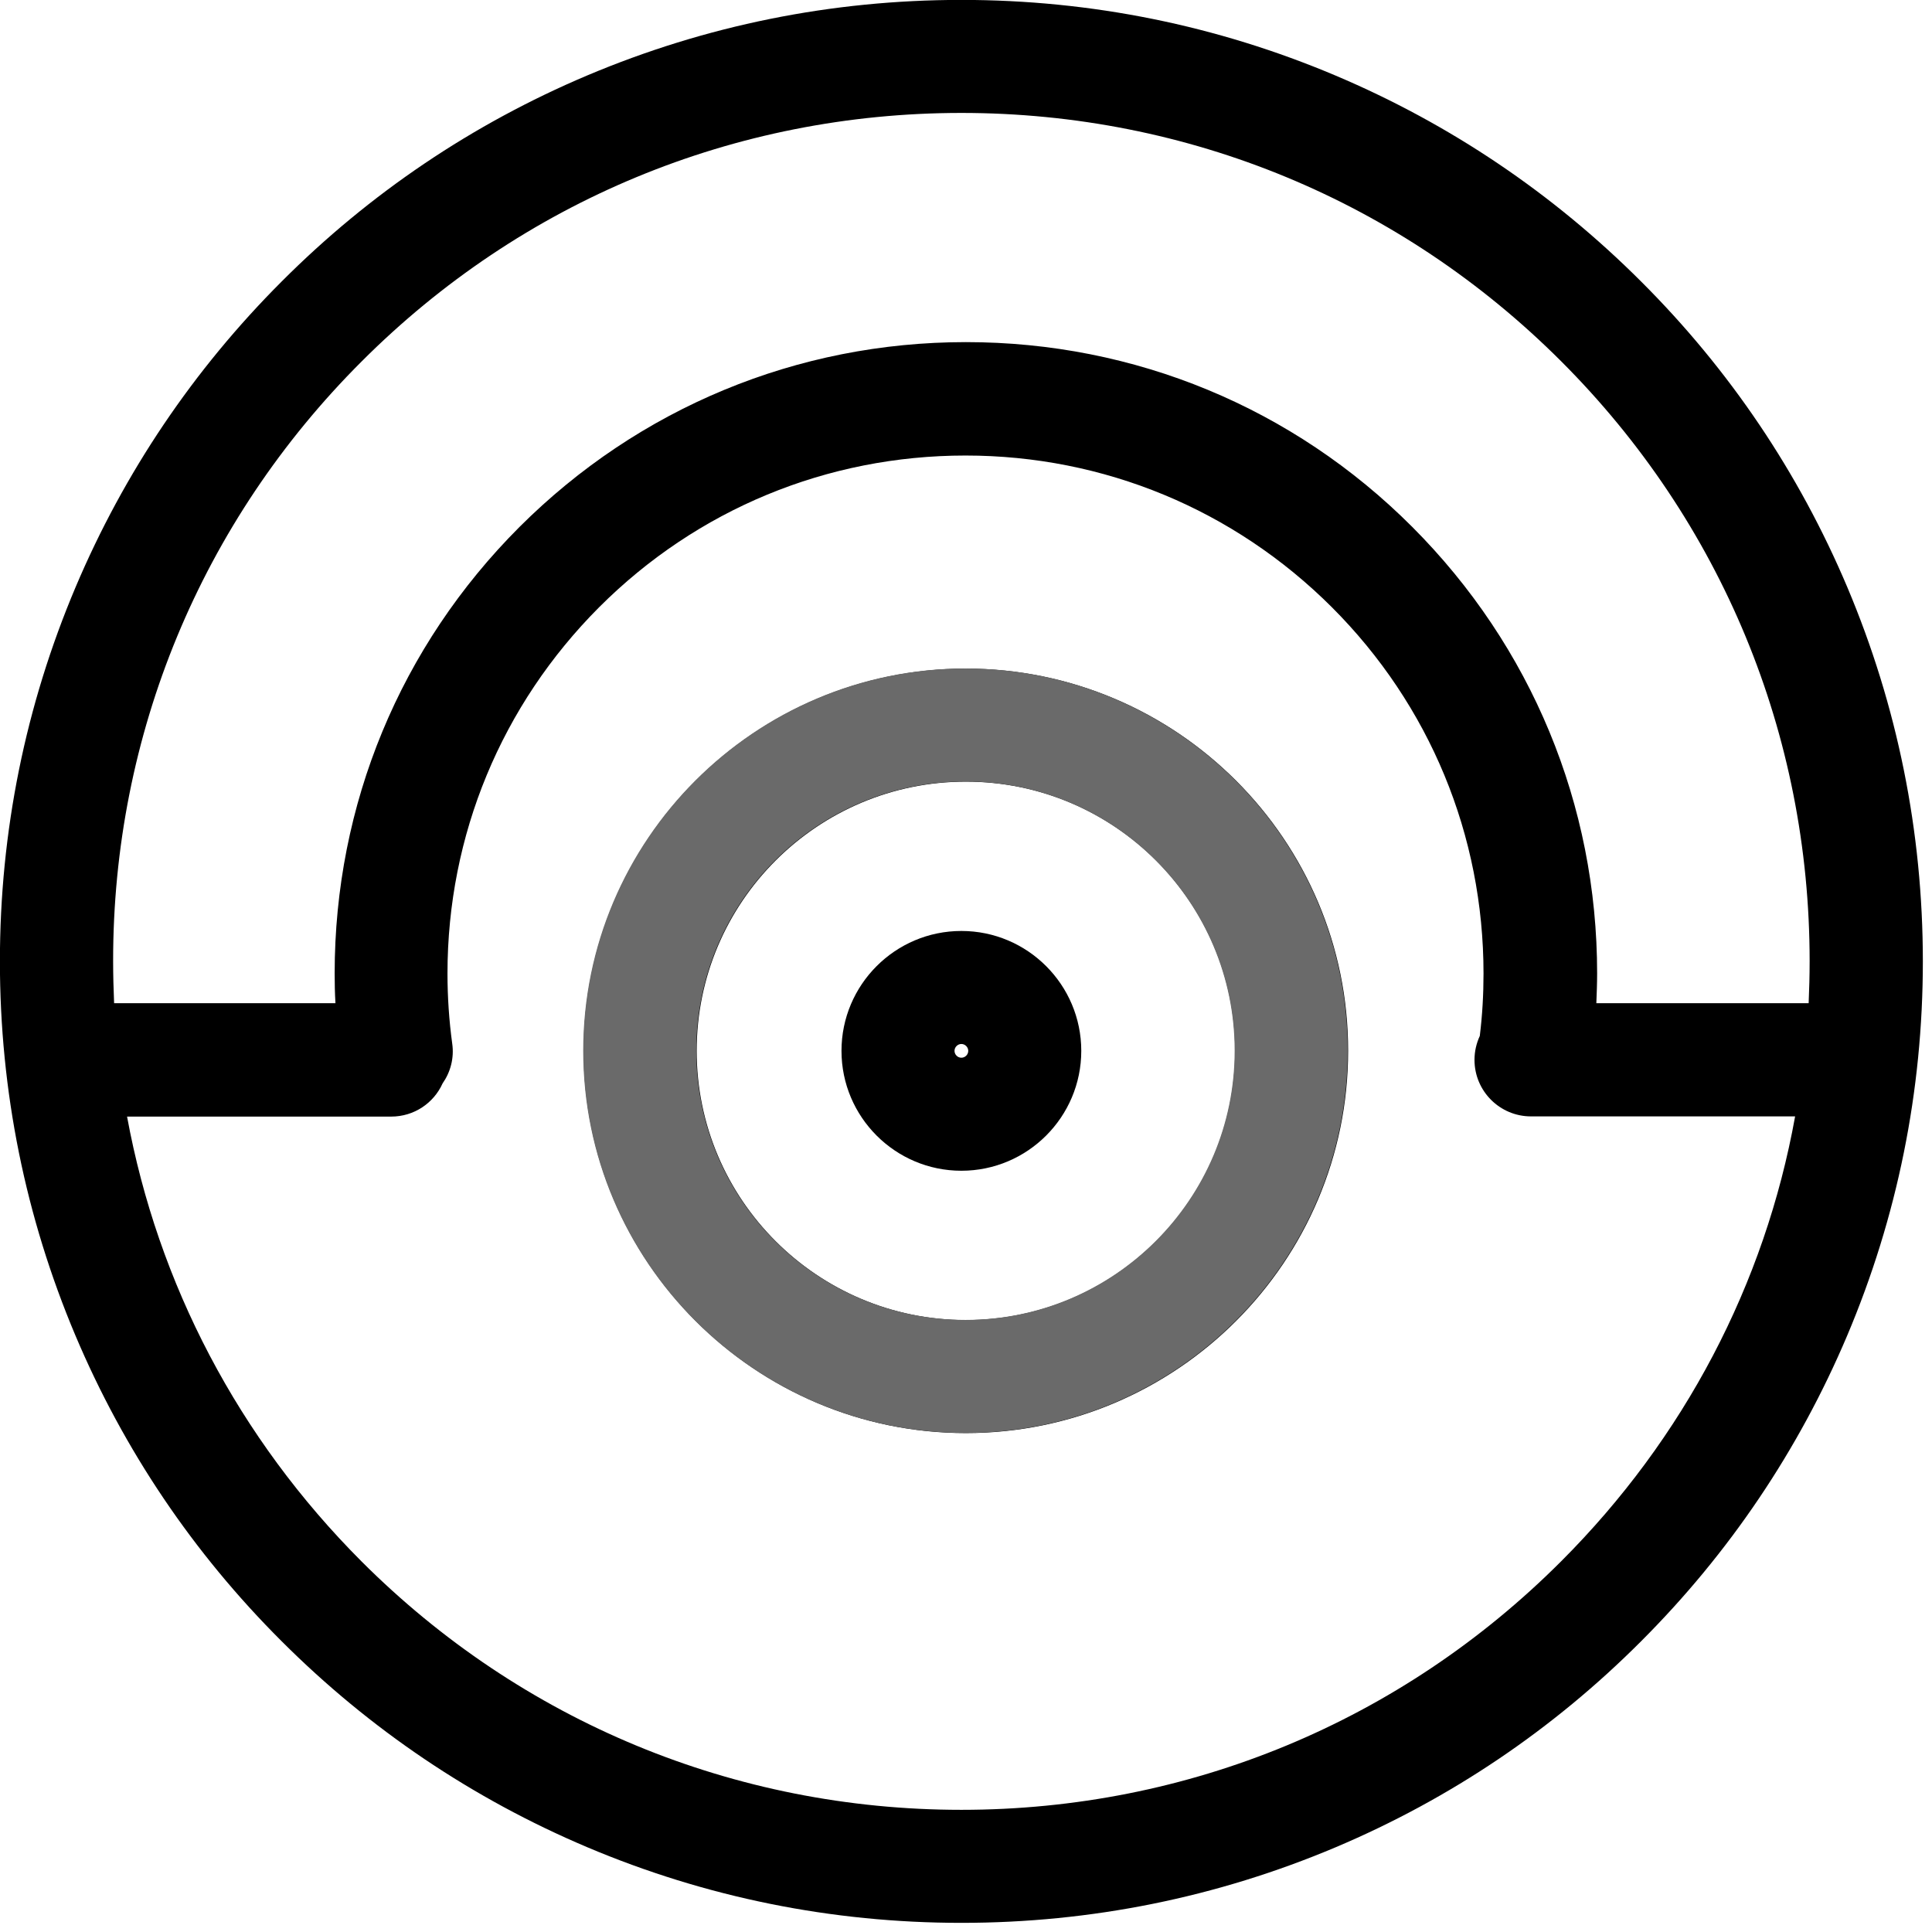 <?xml version="1.0" encoding="UTF-8" standalone="no"?>
<svg
   xmlns:dc="http://purl.org/dc/elements/1.1/"
   xmlns:cc="http://creativecommons.org/ns#"
   xmlns:rdf="http://www.w3.org/1999/02/22-rdf-syntax-ns#"
   xmlns:svg="http://www.w3.org/2000/svg"
   xmlns="http://www.w3.org/2000/svg"
   viewBox="0 0 64 64"
   x="0px"
   y="0px"
   version="1.1"
   xml:space="preserve"
   enable-background="new 0 0 1000 1000"
   id="svg2"><defs
     id="defs10" /><g
     transform="matrix(.065 0 0 .065 -.653 -.653)"
     id="g6"><path
       d="m951.5 309.3c-24.7-58.4-60-110.8-105-155.7-45-45-97.4-80.3-155.7-105-60.5-25.6-124.7-38.6-190.8-38.6s-130.3 13-190.7 38.5c-58.4 24.7-110.8 60-155.7 105-45 45-80.3 97.4-105 155.7-25.6 60.5-38.6 124.7-38.6 190.8s13 130.3 38.5 190.7c24.7 58.4 60 110.8 105 155.7 45 45 97.4 80.3 155.7 105 60.5 25.6 124.7 38.6 190.8 38.6s130.3-13 190.7-38.5c58.4-24.7 110.8-60 155.7-105 45-45 80.3-97.4 105-155.7 25.6-60.5 38.6-124.7 38.6-190.8s-13-130.3-38.5-190.7zm-757.2-115c81.6-81.7 190.2-126.7 305.7-126.7s224.1 45 305.7 126.6c81.7 81.7 126.6 190.2 126.6 305.7 0 7.2-0.2 14.3-0.5 21.4h-108.2c0.2-5.1 0.4-10.1 0.4-15.2 0-85.9-33.5-166.7-94.2-227.5s-141.5-94.2-227.5-94.2c-85.9 0-166.7 33.5-227.5 94.2-60.8 60.8-94.2 141.5-94.2 227.5 0 5.1 0.1 10.1 0.4 15.2h-112.8c-0.3-7.1-0.5-14.2-0.5-21.4-0.1-115.4 44.9-224 126.6-305.6zm611.4 611.4c-81.6 81.7-190.2 126.7-305.7 126.7s-224.1-45-305.7-126.6c-62.7-62.8-103.8-141.4-119.5-226.7h134.6c11.7 0 21.7-6.9 26.2-16.9 4-5.7 6-12.9 4.9-20.4-1.6-11.7-2.4-23.7-2.4-35.6 0-70.5 27.5-136.8 77.3-186.7 49.9-49.9 116.2-77.3 186.7-77.3s136.8 27.5 186.7 77.3c49.9 49.9 77.3 116.2 77.3 186.7 0 10.6-0.6 21.3-1.9 31.8-1.7 3.7-2.7 7.8-2.7 12.2 0 15.9 12.9 28.8 28.8 28.8h134.6c-15.4 85.4-56.5 164-119.2 226.7z"
       id="path8" /><path
       d="m502.3 350.8c-107.4 0-194.8 87.4-194.8 194.8s87.4 194.8 194.8 194.8 194.8-87.4 194.8-194.8c0.1-107.4-87.4-194.8-194.8-194.8zm0 332c-75.7 0-137.2-61.5-137.2-137.2s61.5-137.2 137.2-137.2 137.2 61.5 137.2 137.2-61.5 137.2-137.2 137.2z"
       id="path10" /><path
       d="m500 484.5c-33.7 0-61.1 27.4-61.1 61.1s27.4 61.1 61.1 61.1 61.1-27.4 61.1-61.1-27.4-61.1-61.1-61.1zm0 64.6c-1.9 0-3.5-1.6-3.5-3.5s1.6-3.5 3.5-3.5 3.5 1.6 3.5 3.5-1.6 3.5-3.5 3.5z"
       id="path12" /><path
       style="fill:#6a6a6a;fill-opacity:1;stroke:none;stroke-opacity:1"
       d="m 502.072,350.727 c -107.4,0 -194.8,87.4 -194.8,194.8 0,107.4 87.4,194.8 194.8,194.8 107.4,0 194.8,-87.4 194.8,-194.8 0.1,-107.4 -87.4,-194.8 -194.8,-194.8 z m 0,332 c -75.7,0 -137.2,-61.5 -137.2,-137.2 0,-75.7 61.5,-137.2 137.2,-137.2 75.7,0 137.2,61.5 137.2,137.2 0,75.7 -61.5,137.2 -137.2,137.2 z"
       id="path10-3" /></g></svg>
